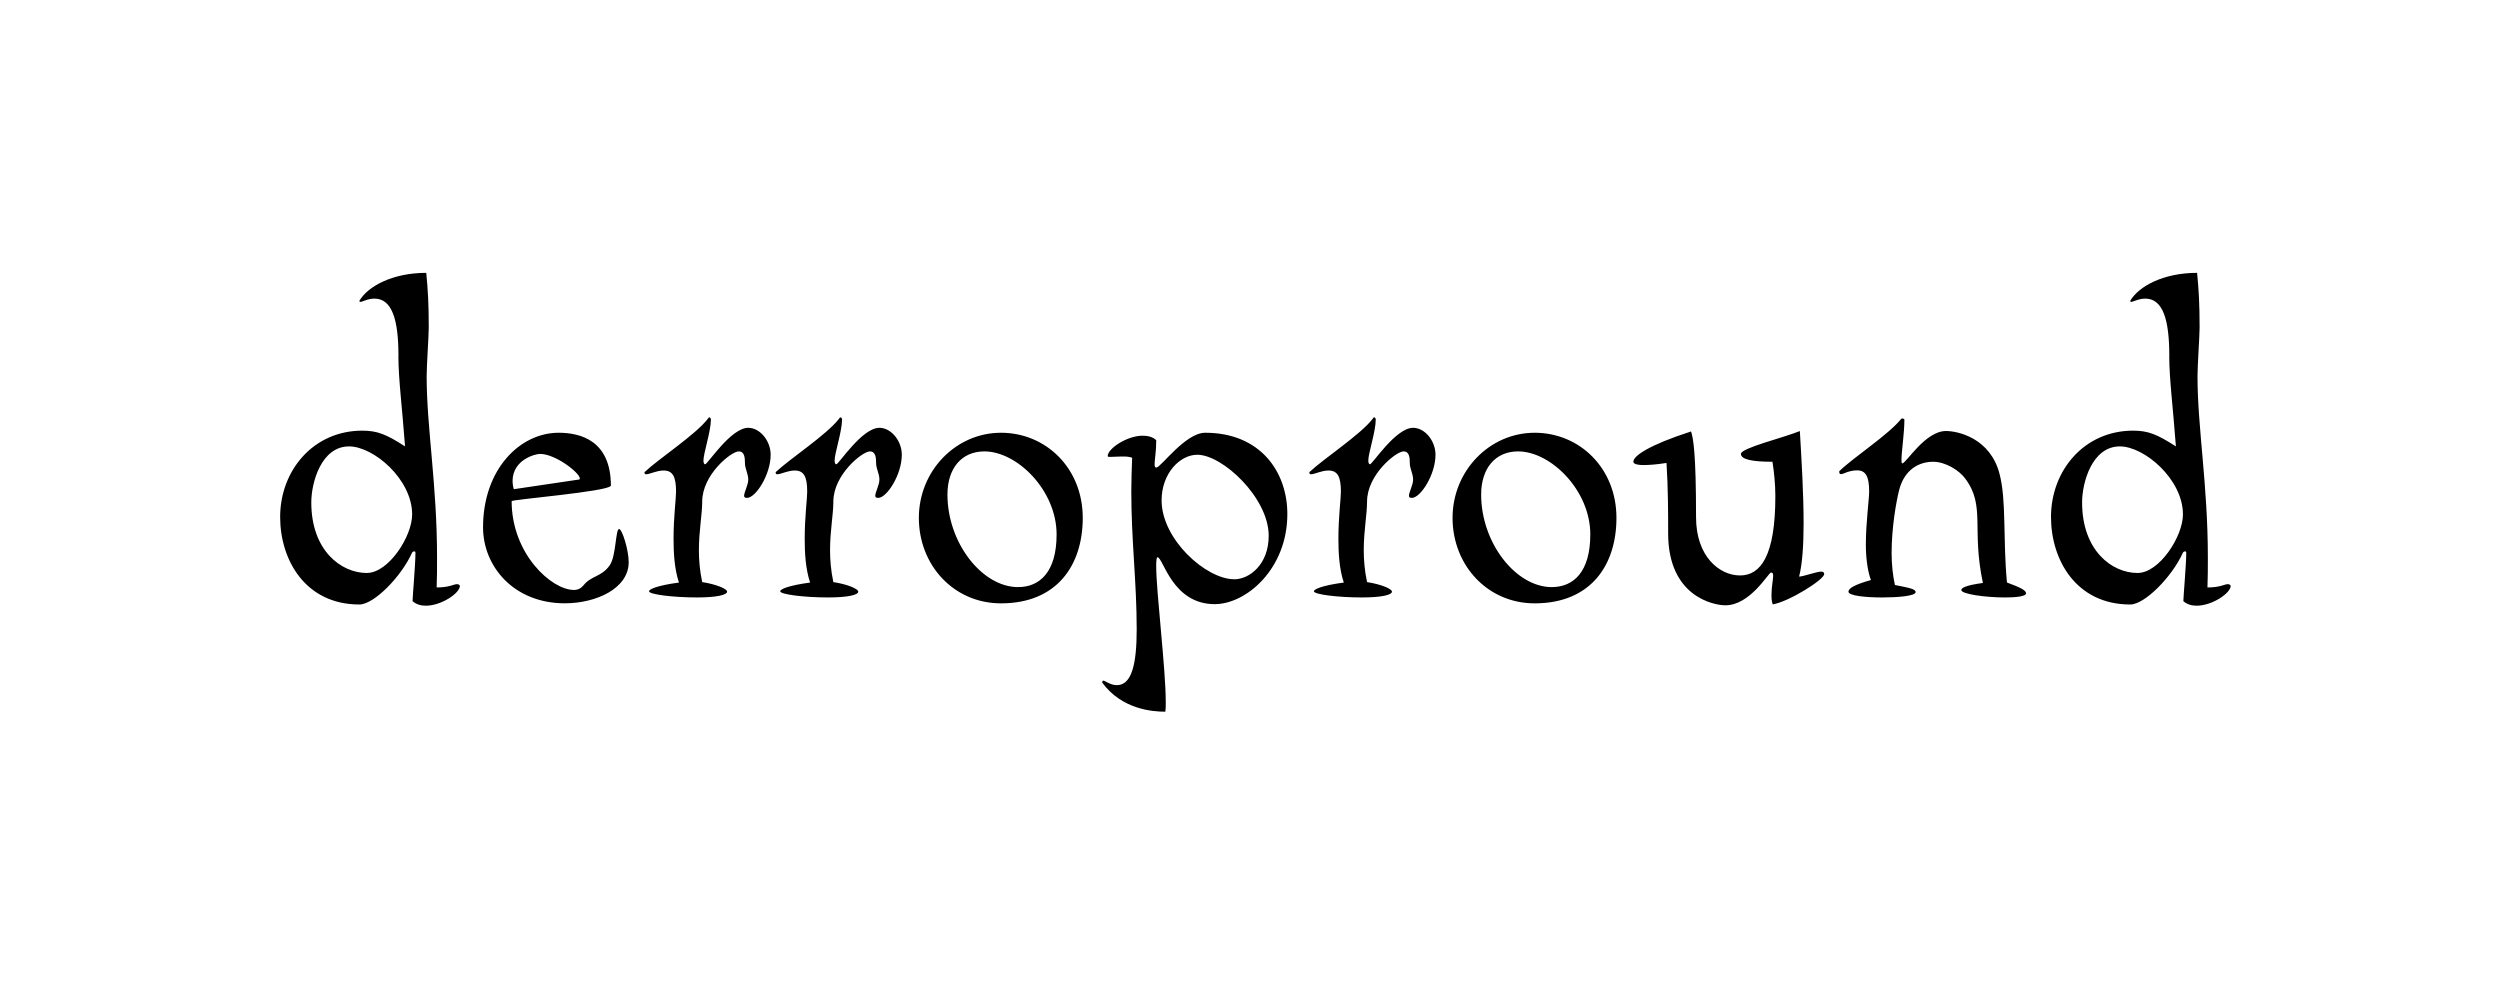 <?xml version="1.0" encoding="UTF-8"?>
<svg height="200" version="1.1" width="500" xmlns="http://www.w3.org/2000/svg" xmlns:xlink="http://www.w3.org/1999/xlink">
 <rect width="100%" height="100%" fill="#808080" stroke="none"/>
 <path d="M0,0 l500,0 l0,200 l-500,0 Z M0,0" fill="rgb(255,255,255)" transform="matrix(1,0,0,-1,0,200)"/>
 <path d="M73.38,85.4 c-5.15,0,-11.12,4.48,-11.12,14.11 c0,3.98,1.99,11.21,7.55,11.21 c4.9,0,12.62,-6.56,12.62,-13.61 c0,-4.4,-4.73,-11.7,-9.05,-11.7 Z M79.68,128.81 c0,-4.56,0.75,-10.29,1.33,-18.09 c-3.73,2.41,-5.56,3.15,-8.55,3.15 c-9.79,0,-16.43,-7.97,-16.43,-17.26 c0,-8.63,5.06,-17.51,15.85,-17.51 c2.91,0,8.38,5.56,10.54,10.38 c0.08,0.17,0.33,0.25,0.42,0.25 c0.17,0,0.25,-0.08,0.25,-0.33 c0,-2.24,-0.58,-8.8,-0.58,-9.63 c0.75,-0.66,1.66,-0.91,2.66,-0.91 c3.07,0,6.81,2.49,6.81,3.98 c-0.08,0.25,-0.42,0.33,-0.58,0.33 c-0.66,0,-1.49,-0.66,-4.07,-0.66 c0.08,1.99,0.08,3.9,0.08,5.98 c0,14.61,-2.08,25.98,-2.08,36.27 c0,2.08,0.42,8.13,0.42,9.71 c0,4.81,-0.17,7.55,-0.5,10.96 c-6.72,0,-11.62,-2.66,-13.36,-5.56 c0,-0.25,0.08,-0.25,0.17,-0.25 c0.42,0,1.49,0.66,2.82,0.66 c3.57,0,4.81,-4.32,4.81,-11.45 Z M122.18,102.83 c0,9.05,-6.06,10.62,-10.46,10.62 c-7.72,0,-15.11,-7.3,-15.11,-18.92 c0,-7.8,6.14,-15.19,16.35,-15.19 c6.31,0,12.78,2.99,12.78,8.22 c0,2.49,-1.33,6.64,-1.91,6.64 c-0.75,0,-0.58,-5.48,-1.91,-7.3 c-1.66,-2.32,-3.65,-1.99,-5.23,-3.98 c-0.5,-0.58,-1.08,-0.91,-1.91,-0.91 c-4.48,0,-12.45,7.22,-12.45,17.76 c0,0.33,19.26,1.91,19.84,3.07 Z M102.76,102.16 c-0.17,0.58,-0.25,1.16,-0.25,1.58 c0,4.4,4.65,5.48,5.48,5.48 c3.15,0,7.97,-3.82,7.97,-4.9 c0,-0.17,-0.08,-0.25,-0.33,-0.25 Z M148.99,107.39 c0,-1.16,0.66,-2.08,0.66,-3.32 c0,-1.08,-0.83,-2.49,-0.83,-3.24 c0,-0.25,0.17,-0.41,0.58,-0.41 c1.74,0,4.73,4.65,4.73,8.63 c0,2.82,-2.16,5.39,-4.48,5.39 c-3.49,0,-8.13,-7.3,-8.63,-7.3 c-0.17,0,-0.33,0.25,-0.33,0.75 c0,1.49,1.49,5.81,1.49,8.22 c0,0.08,-0.08,0.42,-0.33,0.42 c-0.08,0,-0.17,-0.08,-0.25,-0.25 c-2.49,-3.24,-9.79,-7.97,-12.7,-10.71 c0,-0.33,0.08,-0.42,0.33,-0.42 c0.75,0,2.07,0.75,3.49,0.75 c1.83,0,2.49,-1.24,2.49,-4.23 c0,-1.41,-0.5,-5.06,-0.5,-9.38 c0,-2.91,0.17,-6.06,1.08,-8.8 c-4.32,-0.58,-5.98,-1.33,-5.98,-1.74 c0,-0.66,4.98,-1.24,9.55,-1.24 c3.98,0,6.06,0.5,6.06,1.16 c0,0.58,-2.24,1.49,-4.98,1.91 c-0.5,2.32,-0.66,4.48,-0.66,6.39 c0,3.9,0.66,7.14,0.66,9.71 c0,5.39,5.81,10.04,7.3,10.04 c1.16,0,1.25,-1.25,1.25,-2.32 Z M175.22,107.39 c0,-1.16,0.66,-2.08,0.66,-3.32 c0,-1.08,-0.83,-2.49,-0.83,-3.24 c0,-0.25,0.17,-0.41,0.58,-0.41 c1.74,0,4.73,4.65,4.73,8.63 c0,2.82,-2.16,5.39,-4.48,5.39 c-3.49,0,-8.13,-7.3,-8.63,-7.3 c-0.17,0,-0.33,0.25,-0.33,0.75 c0,1.49,1.49,5.81,1.49,8.22 c0,0.08,-0.08,0.42,-0.33,0.42 c-0.08,0,-0.17,-0.08,-0.25,-0.25 c-2.49,-3.24,-9.79,-7.97,-12.7,-10.71 c0,-0.33,0.08,-0.42,0.33,-0.42 c0.75,0,2.07,0.75,3.49,0.75 c1.83,0,2.49,-1.24,2.49,-4.23 c0,-1.41,-0.5,-5.06,-0.5,-9.38 c0,-2.91,0.17,-6.06,1.08,-8.8 c-4.32,-0.58,-5.98,-1.33,-5.98,-1.74 c0,-0.66,4.98,-1.24,9.55,-1.24 c3.98,0,6.06,0.5,6.06,1.16 c0,0.58,-2.24,1.49,-4.98,1.91 c-0.5,2.32,-0.66,4.48,-0.66,6.39 c0,3.9,0.66,7.14,0.66,9.71 c0,5.39,5.81,10.04,7.3,10.04 c1.16,0,1.25,-1.25,1.25,-2.32 Z M200.2,113.45 c-9.05,0,-16.43,-7.64,-16.43,-17.02 c0,-9.46,6.97,-17.1,16.43,-17.1 c11.21,0,16.35,7.64,16.35,17.1 c0,9.96,-7.39,17.02,-16.35,17.02 Z M196.88,109.72 c6.56,0,14.44,-7.8,14.44,-16.6 c0,-7.47,-3.32,-10.54,-7.72,-10.54 c-7.14,0,-14.11,8.8,-14.11,18.51 c0,5.23,2.82,8.63,7.39,8.63 Z M233.07,57.68 c0.08,0.5,0.08,1.16,0.08,1.91 c0,6.72,-1.91,21.99,-1.91,27.22 c0,1.08,0.08,1.74,0.25,1.74 c1.16,0,2.91,-9.38,11.45,-9.38 c6.31,0,14.53,7.05,14.53,18.01 c0,8.55,-5.48,16.27,-16.43,16.27 c-3.98,0,-8.88,-6.97,-9.79,-6.97 c-0.25,0,-0.33,0.25,-0.33,0.66 c0,0.91,0.33,2.57,0.33,4.81 c-0.66,0.66,-1.66,0.91,-2.74,0.91 c-3.07,0,-6.97,-2.57,-6.97,-4.07 c0,-0.17,0.17,-0.17,0.58,-0.17 c0.5,0,1.33,0.08,2.24,0.08 c0.75,0,1.41,0,2.07,-0.25 c-0.08,-2.32,-0.17,-4.56,-0.17,-6.72 c0,-9.88,1.08,-18.09,1.08,-27.56 c0,-7.05,-1.0,-11.2,-3.98,-11.2 c-1.33,0,-2.32,0.91,-2.74,0.91 c-0.08,0,-0.17,-0.17,-0.17,-0.41 c3.9,-5.31,9.96,-5.81,12.62,-5.81 Z M246.85,84.15 c-5.64,0,-14.53,7.97,-14.53,15.77 c0,5.39,3.65,9.13,7.14,9.13 c5.06,0,14.28,-8.63,14.28,-16.19 c0,-5.81,-3.9,-8.72,-6.89,-8.72 Z M281.96,107.39 c0,-1.16,0.66,-2.08,0.66,-3.32 c0,-1.08,-0.83,-2.49,-0.83,-3.24 c0,-0.25,0.17,-0.41,0.58,-0.41 c1.74,0,4.73,4.65,4.73,8.63 c0,2.82,-2.16,5.39,-4.48,5.39 c-3.49,0,-8.13,-7.3,-8.63,-7.3 c-0.17,0,-0.33,0.25,-0.33,0.75 c0,1.49,1.49,5.81,1.49,8.22 c0,0.08,-0.08,0.42,-0.33,0.42 c-0.08,0,-0.17,-0.08,-0.25,-0.25 c-2.49,-3.24,-9.79,-7.97,-12.7,-10.71 c0,-0.33,0.08,-0.42,0.33,-0.42 c0.75,0,2.08,0.75,3.49,0.75 c1.83,0,2.49,-1.24,2.49,-4.23 c0,-1.41,-0.5,-5.06,-0.5,-9.38 c0,-2.91,0.17,-6.06,1.08,-8.8 c-4.32,-0.58,-5.98,-1.33,-5.98,-1.74 c0,-0.66,4.98,-1.24,9.55,-1.24 c3.98,0,6.06,0.5,6.06,1.16 c0,0.58,-2.24,1.49,-4.98,1.91 c-0.5,2.32,-0.66,4.48,-0.66,6.39 c0,3.9,0.66,7.14,0.66,9.71 c0,5.39,5.81,10.04,7.3,10.04 c1.16,0,1.25,-1.25,1.25,-2.32 Z M306.94,113.45 c-9.05,0,-16.43,-7.64,-16.43,-17.02 c0,-9.46,6.97,-17.1,16.43,-17.1 c11.21,0,16.35,7.64,16.35,17.1 c0,9.96,-7.39,17.02,-16.35,17.02 Z M303.62,109.72 c6.56,0,14.44,-7.8,14.44,-16.6 c0,-7.47,-3.32,-10.54,-7.72,-10.54 c-7.14,0,-14.11,8.8,-14.11,18.51 c0,5.23,2.82,8.63,7.39,8.63 Z M359.81,84.65 c0.66,2.49,0.91,6.39,0.91,10.71 c0,5.89,-0.41,12.7,-0.75,18.43 c-3.24,-1.33,-11.79,-3.4,-11.79,-4.56 c0,-1.16,2.41,-1.58,6.31,-1.58 c0.33,-2.08,0.58,-4.48,0.58,-6.89 c0,-11.87,-2.91,-15.85,-7.06,-15.85 c-4.15,0,-8.8,3.82,-8.8,11.62 c0,13.11,-0.58,15.94,-1.0,17.18 c-8.47,-2.74,-11.54,-4.9,-11.54,-6.06 c0,-0.33,0.5,-0.66,2.07,-0.66 c0.91,0,2.41,0.08,4.56,0.42 c0.33,-4.98,0.33,-10.54,0.33,-14.11 c0,-12.62,9.13,-14.36,11.45,-14.36 c4.98,0,8.63,6.56,9.13,6.56 c0.33,0,0.42,-0.25,0.42,-0.66 c0,-0.75,-0.33,-2.24,-0.33,-3.73 c0,-0.75,0,-1.33,0.25,-1.99 c3.32,0.58,10.29,4.98,10.29,6.06 c0,0.33,-0.25,0.5,-0.58,0.5 c-1.0,0,-3.57,-1.0,-4.48,-1.0 Z M374.17,83.99 c-3.24,-0.91,-4.48,-1.66,-4.48,-2.32 c0,-0.83,3.49,-1.16,6.72,-1.16 c2.91,0,6.72,0.25,6.72,1.08 c0,0.58,-1.16,0.83,-4.15,1.41 c-0.42,1.91,-0.66,4.15,-0.66,6.39 c0,5.06,0.91,10.21,1.49,12.53 c1.08,4.32,4.15,5.73,6.81,5.73 c2.49,0,5.23,-1.74,6.39,-3.32 c4.15,-5.48,1.25,-10.04,3.57,-20.92 c-3.74,-0.5,-4.32,-1.08,-4.32,-1.41 c0,-0.83,4.9,-1.49,8.72,-1.49 c1.99,0,4.23,0.17,4.23,0.83 c0,0.58,-1.08,1.16,-3.82,2.16 c-0.83,8.96,-0.08,16.43,-1.49,21.75 c-1.83,7.06,-8.22,8.55,-10.71,8.55 c-4.15,0,-7.97,-6.47,-8.72,-6.47 c-0.17,0,-0.17,0.25,-0.17,0.75 c0,1.66,0.58,5.23,0.58,8.05 c-0.17,0.17,-0.25,0.17,-0.58,0.17 c-2.57,-3.24,-9.55,-7.72,-12.45,-10.54 c0,-0.5,0.08,-0.58,0.42,-0.58 c0.41,0,1.49,0.75,3.15,0.75 c1.74,0,2.41,-1.24,2.41,-4.23 c0,-1.58,-0.66,-6.23,-0.66,-10.62 c0,-2.57,0.33,-5.23,1.0,-7.05 Z M427.54,85.4 c-5.15,0,-11.12,4.48,-11.12,14.11 c0,3.98,1.99,11.21,7.55,11.21 c4.9,0,12.62,-6.56,12.62,-13.61 c0,-4.4,-4.73,-11.7,-9.05,-11.7 Z M433.85,128.81 c0,-4.56,0.75,-10.29,1.33,-18.09 c-3.74,2.41,-5.56,3.15,-8.55,3.15 c-9.79,0,-16.43,-7.97,-16.43,-17.26 c0,-8.63,5.06,-17.51,15.85,-17.51 c2.91,0,8.38,5.56,10.54,10.38 c0.08,0.17,0.33,0.25,0.41,0.25 c0.17,0,0.25,-0.08,0.25,-0.33 c0,-2.24,-0.58,-8.8,-0.58,-9.63 c0.75,-0.66,1.66,-0.91,2.66,-0.91 c3.07,0,6.81,2.49,6.81,3.98 c-0.08,0.25,-0.41,0.33,-0.58,0.33 c-0.66,0,-1.49,-0.66,-4.07,-0.66 c0.08,1.99,0.08,3.9,0.08,5.98 c0,14.61,-2.07,25.98,-2.07,36.27 c0,2.08,0.42,8.13,0.42,9.71 c0,4.81,-0.17,7.55,-0.5,10.96 c-6.72,0,-11.62,-2.66,-13.36,-5.56 c0,-0.25,0.08,-0.25,0.17,-0.25 c0.41,0,1.49,0.66,2.82,0.66 c3.57,0,4.81,-4.32,4.81,-11.45 Z M433.85,128.81" fill="rgb(0,0,0)" transform="matrix(1,0,0,-1,0,200)"/>
</svg>